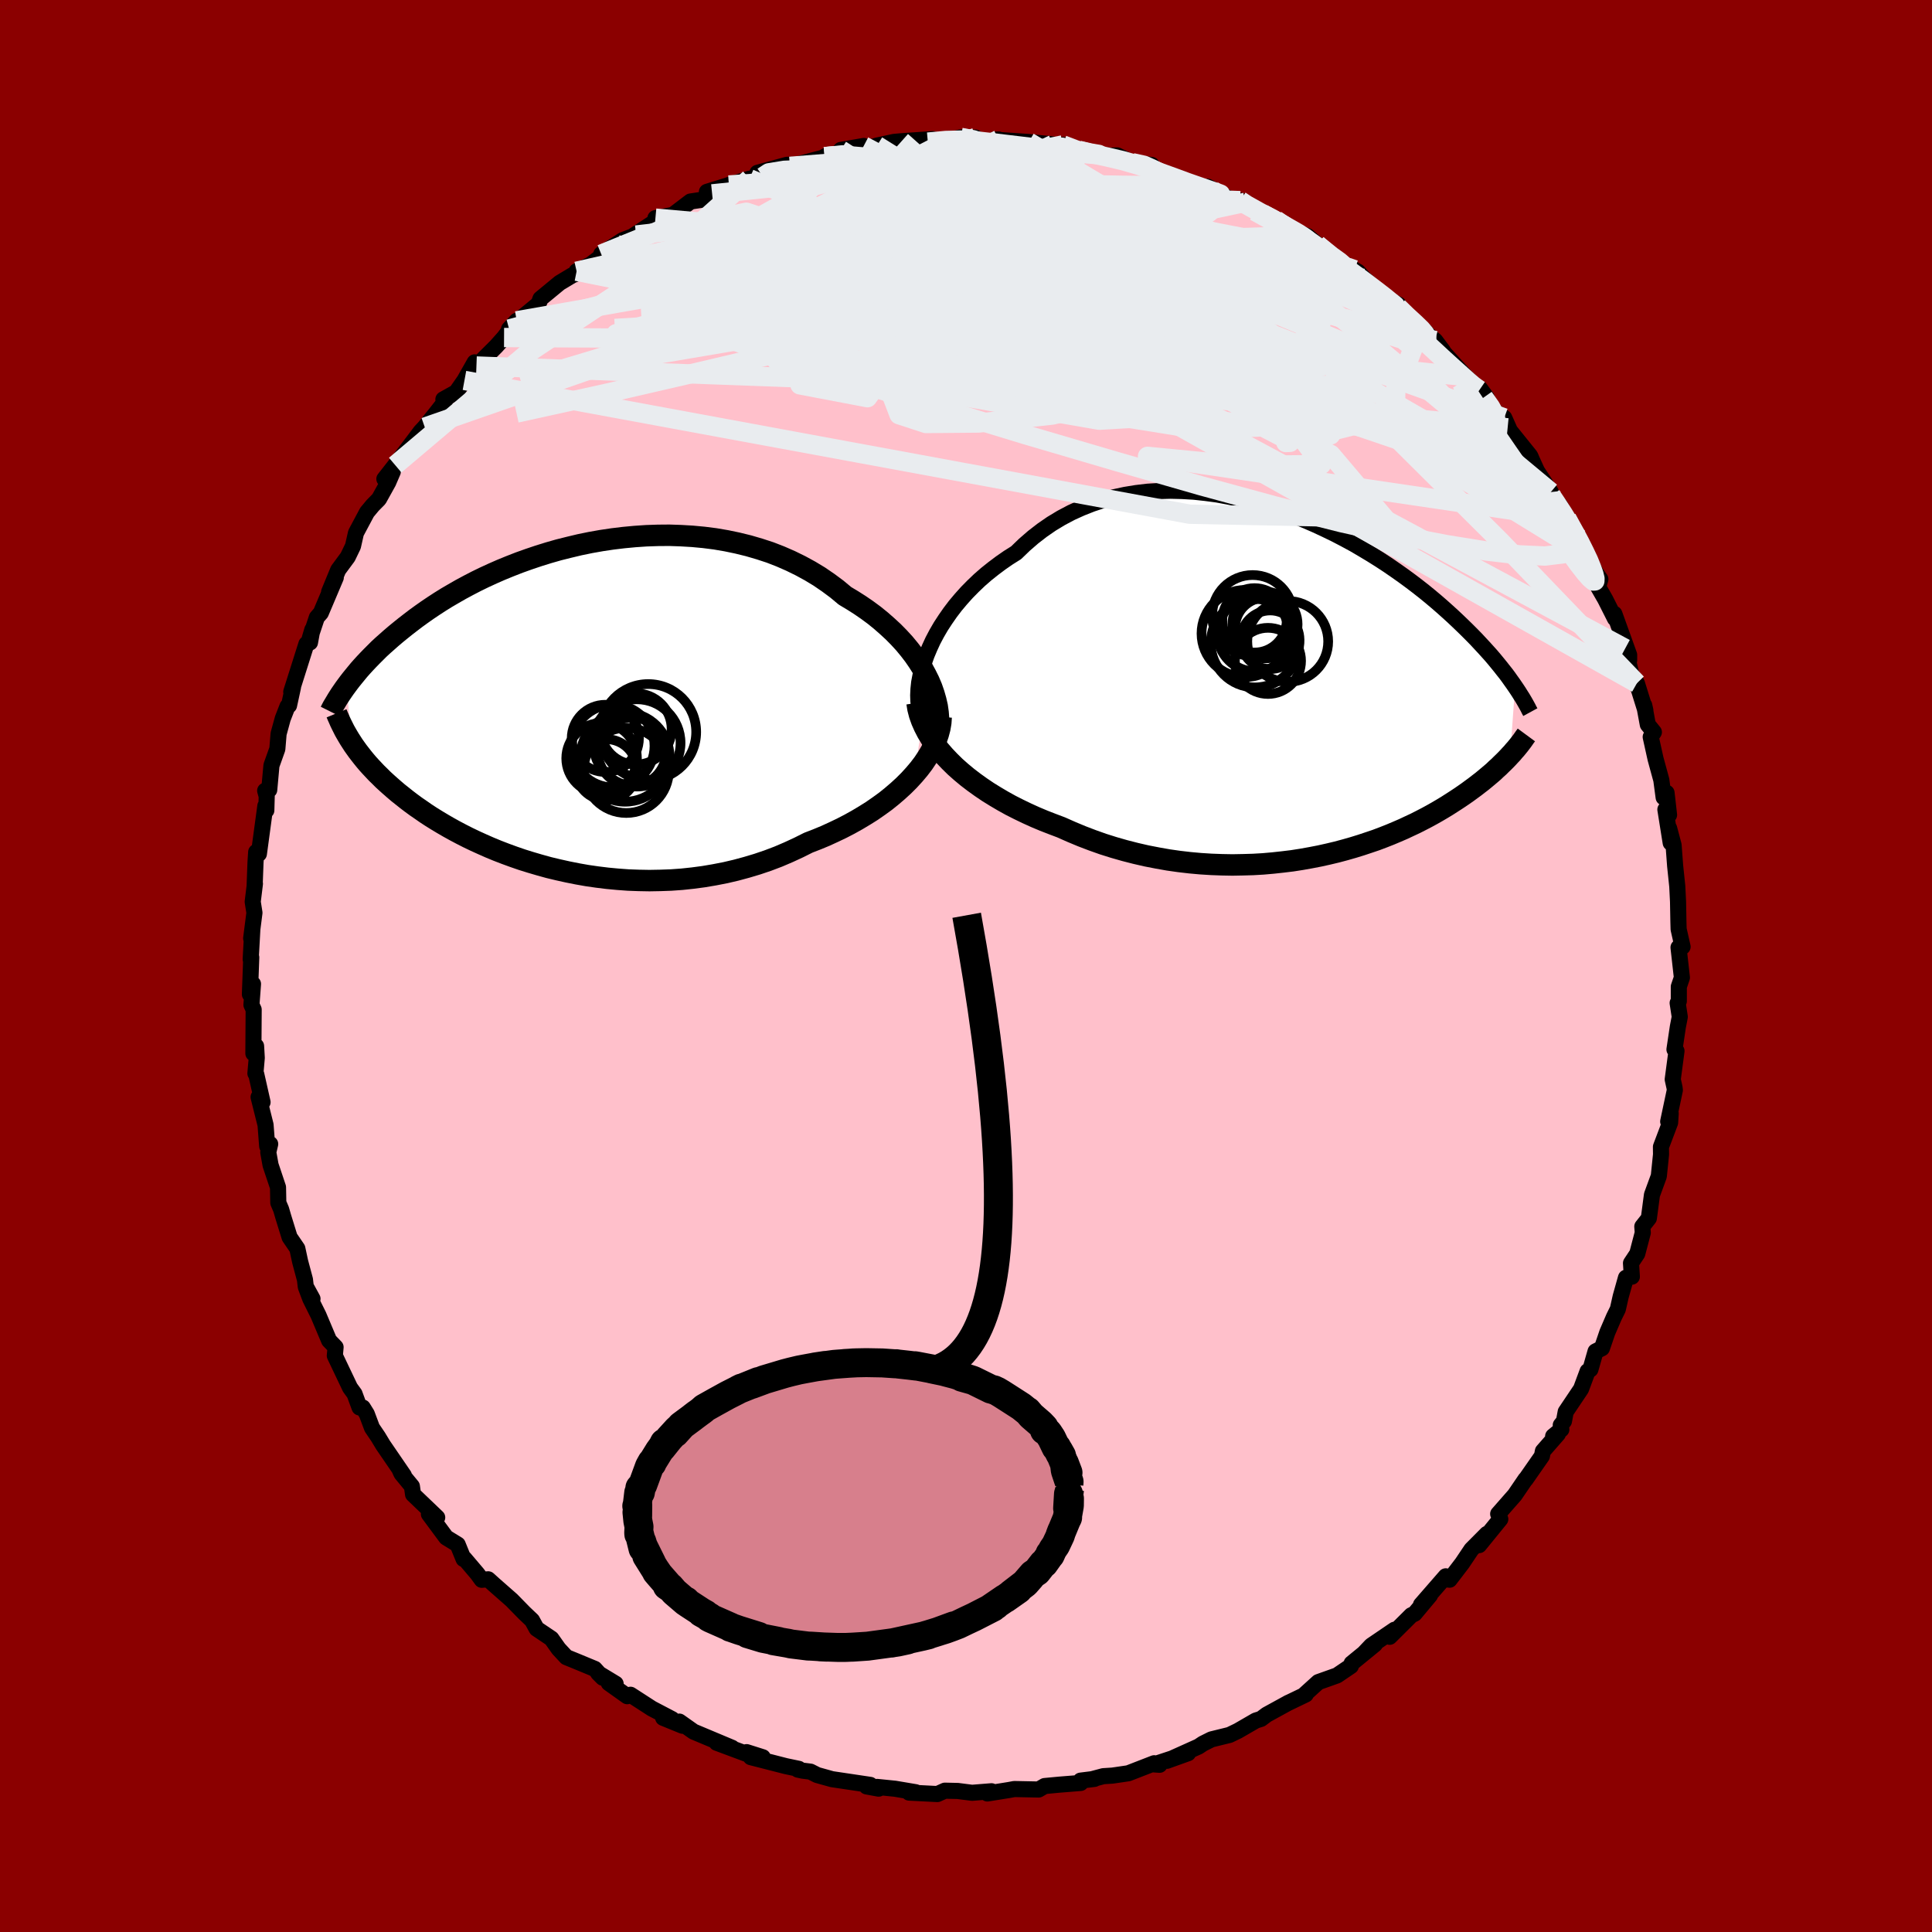 
  <svg viewBox="-100 -100 200 200" xmlns="http://www.w3.org/2000/svg" width="500" height="500" id="face-svg">
    <defs>
      <clipPath id="leftEyeClipPath">
        <polyline points="37.76,-2.61 37.43,-3.27 37.07,-3.93 36.66,-4.58 36.22,-5.22 35.73,-5.86 35.21,-6.49 34.65,-7.1 34.06,-7.7 33.43,-8.28 32.78,-8.85 32.09,-9.41 31.37,-9.94 30.63,-10.45 29.86,-10.94 29.06,-11.42 28.22,-12.12 27.33,-12.78 26.41,-13.41 25.45,-13.99 24.46,-14.53 23.44,-15.03 22.39,-15.49 21.31,-15.91 20.21,-16.27 19.08,-16.6 17.94,-16.88 16.79,-17.12 15.62,-17.32 14.44,-17.47 13.26,-17.58 12.07,-17.65 10.88,-17.69 9.69,-17.68 8.5,-17.64 7.32,-17.56 6.15,-17.45 4.99,-17.31 3.85,-17.14 2.72,-16.94 1.6,-16.71 0.51,-16.45 -0.57,-16.18 -1.62,-15.88 -2.65,-15.56 -3.66,-15.22 -4.64,-14.87 -5.59,-14.5 -6.52,-14.12 -7.41,-13.73 -8.28,-13.33 -9.12,-12.92 -9.93,-12.5 -10.71,-12.08 -11.46,-11.65 -12.18,-11.23 -12.87,-10.8 -13.53,-10.37 -14.17,-9.94 -14.78,-9.51 -15.36,-9.09 -15.91,-8.67 -16.44,-8.26 -16.95,-7.85 -17.44,-7.45 -17.91,-7.05 -18.35,-6.66 -18.78,-6.28 -19.19,-5.9 -19.57,-5.52 -19.94,-5.15 -20.29,-4.79 -20.63,-4.43 -20.95,-4.08 -21.25,-3.74 -21.53,-3.4 -21.8,-3.07 -22.06,-2.75 -22.3,-2.44 -22.53,-2.13 -22.02,3.73 -21.82,4.04 -21.6,4.35 -21.37,4.67 -21.13,4.98 -20.88,5.3 -20.62,5.62 -20.34,5.95 -20.05,6.27 -19.74,6.6 -19.43,6.93 -19.09,7.26 -18.75,7.6 -18.38,7.94 -18,8.28 -17.61,8.62 -17.2,8.97 -16.77,9.31 -16.32,9.67 -15.86,10.02 -15.37,10.38 -14.86,10.73 -14.33,11.1 -13.78,11.46 -13.2,11.82 -12.6,12.18 -11.98,12.54 -11.33,12.9 -10.65,13.26 -9.96,13.61 -9.23,13.96 -8.48,14.3 -7.71,14.64 -6.91,14.97 -6.08,15.29 -5.23,15.6 -4.36,15.9 -3.46,16.18 -2.54,16.45 -1.6,16.71 -0.64,16.94 0.35,17.16 1.35,17.36 2.37,17.54 3.41,17.69 4.47,17.82 5.53,17.92 6.62,18 7.71,18.04 8.82,18.06 9.93,18.04 11.05,18 12.17,17.92 13.3,17.8 14.43,17.65 15.55,17.46 16.68,17.24 17.79,16.98 18.9,16.68 20,16.35 21.09,15.98 22.17,15.57 23.22,15.12 24.26,14.64 25.28,14.13 26.16,13.79 27.03,13.43 27.88,13.04 28.72,12.64 29.53,12.22 30.32,11.78 31.09,11.32 31.84,10.85 32.56,10.35 33.25,9.85 33.91,9.32 34.54,8.78 35.14,8.23 35.7,7.67 36.23,7.09" />
      </clipPath>
      <clipPath id="rightEyeClipPath">
        <polyline points="-38.54,-3.74 -38.2,-4.48 -37.81,-5.22 -37.38,-5.96 -36.91,-6.68 -36.41,-7.4 -35.87,-8.11 -35.29,-8.8 -34.68,-9.48 -34.04,-10.13 -33.37,-10.77 -32.67,-11.38 -31.93,-11.97 -31.17,-12.54 -30.39,-13.08 -29.58,-13.59 -28.72,-14.42 -27.82,-15.2 -26.89,-15.92 -25.92,-16.59 -24.91,-17.2 -23.87,-17.75 -22.81,-18.23 -21.72,-18.66 -20.6,-19.03 -19.47,-19.33 -18.31,-19.58 -17.15,-19.77 -15.96,-19.91 -14.78,-19.98 -13.58,-20.01 -12.38,-19.98 -11.18,-19.91 -9.98,-19.78 -8.78,-19.62 -7.6,-19.4 -6.42,-19.15 -5.25,-18.87 -4.1,-18.54 -2.96,-18.19 -1.84,-17.8 -0.74,-17.39 0.34,-16.95 1.4,-16.49 2.43,-16.01 3.44,-15.52 4.42,-15.01 5.38,-14.49 6.3,-13.95 7.2,-13.41 8.06,-12.87 8.9,-12.32 9.7,-11.77 10.48,-11.22 11.23,-10.67 11.94,-10.13 12.63,-9.59 13.28,-9.06 13.91,-8.53 14.51,-8.01 15.08,-7.5 15.63,-7 16.15,-6.51 16.65,-6.03 17.13,-5.56 17.59,-5.1 18.03,-4.65 18.44,-4.21 18.84,-3.78 19.22,-3.36 19.58,-2.96 19.92,-2.56 20.24,-2.17 20.55,-1.79 20.84,-1.42 21.12,-1.07 21.38,-0.72 21.62,-0.38 21.85,-0.06 22.07,0.26 21.56,7.37 21.35,7.6 21.12,7.84 20.89,8.07 20.64,8.31 20.39,8.56 20.12,8.8 19.85,9.06 19.56,9.31 19.25,9.57 18.94,9.83 18.61,10.1 18.27,10.36 17.91,10.64 17.54,10.91 17.16,11.19 16.76,11.47 16.35,11.75 15.91,12.04 15.46,12.33 14.99,12.63 14.51,12.92 14,13.22 13.47,13.52 12.92,13.82 12.34,14.12 11.75,14.42 11.13,14.71 10.49,15.01 9.82,15.3 9.13,15.59 8.42,15.87 7.68,16.15 6.91,16.41 6.13,16.67 5.32,16.92 4.48,17.16 3.62,17.39 2.74,17.6 1.84,17.8 0.91,17.98 -0.04,18.15 -1,18.3 -1.99,18.42 -3,18.53 -4.02,18.62 -5.06,18.68 -6.12,18.71 -7.19,18.73 -8.28,18.71 -9.37,18.67 -10.48,18.6 -11.59,18.5 -12.71,18.37 -13.83,18.21 -14.96,18.01 -16.09,17.79 -17.22,17.53 -18.35,17.24 -19.47,16.92 -20.58,16.57 -21.68,16.18 -22.78,15.76 -23.86,15.31 -24.92,14.84 -25.82,14.5 -26.72,14.15 -27.6,13.78 -28.46,13.39 -29.31,12.98 -30.14,12.56 -30.95,12.11 -31.73,11.65 -32.49,11.18 -33.23,10.68 -33.94,10.17 -34.62,9.65 -35.27,9.11 -35.89,8.56 -36.47,7.99" />
      </clipPath>
      <filter id="fuzzy">
        <feTurbulence id="turbulence" baseFrequency="0.05" numOctaves="3" type="noise" result="noise" />
        <feDisplacementMap in="SourceGraphic" in2="noise" scale="2" />
      </filter>
      <linearGradient id="rainbowGradient" x1="0%" y1="0%" x2="100%" y2="0%">
        <stop offset="0%" style="stop-color: rgb(80, 68, 68); stop-opacity: 1" />
        <stop offset="50%" style="stop-color: rgb(255, 105, 180); stop-opacity: 1" />
        <stop offset="100%" style="stop-color: rgb(255, 20, 147); stop-opacity: 1" />
      </linearGradient>
    </defs>
    <rect x="-100" y="-100" width="100%" height="100%" fill="rgb(139, 0, 0)" />
    <polyline id="faceContour" points="74.11,1.2 73.79,2.14 73.79,3.64 73.67,3.83 73.89,5.27 73.69,6.3 73.34,8.64 73.55,8.8 73.16,11.74 73.35,12.6 73.38,12.85 72.69,16.1 72.95,15.26 72.89,16.21 71.94,18.72 71.95,19.51 71.87,20.29 71.72,21.75 71.01,23.69 70.69,26.11 70.01,26.97 70.06,27.61 69.49,29.78 68.84,30.76 68.93,32.16 68.32,32.27 67.77,34.23 67.48,35.52 67.07,36.35 66.39,37.93 65.83,39.57 65.17,39.9 64.64,41.76 64.35,41.95 63.67,43.78 62.08,46.15 61.9,47.12 61.57,47.53 61.63,47.98 60.78,48.68 61.27,48.45 59.72,50.22 59.62,50.73 57.94,53.14 57.92,53.13 56.81,54.76 55.09,56.72 55.31,57.26 53.12,59.95 53.92,58.79 52.32,60.4 51.36,61.83 50.06,63.53 49.54,63.48 49.66,63.18 47.1,66.12 48.03,65.15 46.44,67.05 46.1,67.21 43.86,69.44 44.36,68.71 41.95,70.35 41.23,71.11 42.33,70.22 39.92,72.19 39.84,72.47 38.41,73.44 36.47,74.13 35.09,75.38 35.17,75.41 33.26,76.33 33.41,76.25 31.13,77.5 30.54,77.94 30,78.11 28.15,79.18 27.28,79.6 25.41,80.06 24.53,80.5 24.08,80.8 20.79,82.28 22.99,81.49 19.47,82.65 20.04,82.69 19.48,82.53 16.8,83.57 15.16,83.81 14.21,83.87 13.05,84.18 13.3,84.15 11.86,84.33 11.87,84.57 9.62,84.75 8.14,84.89 7.52,85.25 5,85.2 4.46,85.3 2.21,85.66 2.02,85.51 2.64,85.43 0.63,85.59 -0.85,85.4 -2.19,85.37 -2.96,85.72 -5.89,85.57 -5.21,85.53 -7.34,85.17 -9.21,84.98 -9.04,85.16 -10.29,84.93 -9.91,84.77 -13.87,84.18 -15.41,83.75 -16.1,83.4 -16.9,83.3 -17.41,83.19 -17.31,83.11 -18.65,82.83 -22.28,81.9 -21.04,81.91 -22.71,81.38 -22.35,81.7 -25.81,80.41 -24.22,80.93 -28.2,79.26 -29.67,78.22 -29.34,78.65 -31.35,77.83 -30.42,77.97 -32.52,76.87 -34.73,75.44 -35.07,75.59 -36.98,74.23 -36.27,74.3 -38.07,73.21 -37.6,73.68 -38.43,72.76 -40.46,71.92 -41.37,71.55 -42.17,70.69 -42.92,69.63 -44.45,68.6 -44.92,67.74 -45.74,66.96 -47.03,65.64 -48.84,64.05 -49.46,63.49 -50.13,63.54 -50.58,62.92 -51.93,61.33 -52.01,61.39 -52.62,59.89 -53.81,59.16 -55.6,56.74 -54.74,57.09 -57.24,54.7 -57.36,53.86 -58.44,52.55 -58.61,52.18 -58.19,52.74 -60.34,49.6 -60.86,48.74 -61.49,47.81 -62.03,46.37 -62.44,45.71 -62.78,45.7 -63.3,44.29 -63.76,43.66 -65.34,40.34 -65.26,39.46 -65.93,38.77 -67.03,36.16 -67.88,34.45 -68.33,33.25 -67.65,34.45 -68.35,33.17 -68.43,32.47 -68.93,30.6 -69.22,29.25 -70.02,28.08 -70.67,25.98 -70.9,25.19 -71.19,24.51 -71.22,22.91 -71.99,20.61 -72.23,19.28 -72.03,18.43 -72.34,18.66 -72.51,16.45 -73.23,13.57 -72.82,14.1 -73.47,11.22 -73.56,11.12 -73.42,9.51 -73.49,8.29 -73.77,9.05 -73.74,4.51 -73.97,4.02 -73.81,1.86 -74.13,2.93 -73.99,-0.89 -74.05,-0.69 -73.88,-3.75 -74,-2.86 -73.66,-5.51 -73.84,-6.65 -73.61,-8.52 -73.64,-8.33 -73.55,-10.72 -73.48,-11.8 -73.2,-11.61 -72.53,-16.57 -72.43,-16.11 -72.39,-17.57 -72.55,-18.15 -72.13,-18.23 -71.9,-20.76 -71.29,-22.47 -71.16,-24.04 -70.73,-25.61 -70.24,-26.87 -70.08,-26.97 -69.67,-28.86 -69.85,-28.38 -68.28,-33.34 -67.91,-33.49 -67.67,-34.81 -68.02,-33.62 -67.2,-36.08 -66.79,-36.55 -65.24,-40.21 -65.93,-38.72 -64.99,-41 -64,-42.34 -63.46,-43.46 -63.15,-44.83 -62.01,-46.97 -61.42,-47.68 -60.77,-48.34 -59.81,-50.07 -59.34,-51.16 -60.21,-50.42 -59.09,-51.85 -57.22,-54.31 -56.46,-55.32 -56.03,-55.78 -54.77,-57.35 -53.95,-58.4 -54.1,-58.66 -52.77,-59.4 -51.92,-60.62 -50.86,-62.49 -51.47,-61.32 -50.68,-62.11 -48.64,-64.14 -47.82,-65.06 -46.51,-66.79 -47.3,-65.94 -46.41,-66.76 -44.24,-68.55 -44.05,-69.08 -42.06,-70.72 -40.78,-71.49 -39.83,-71.9 -40.31,-71.92 -38.84,-72.63 -36.17,-74.69 -37.76,-73.69 -35.55,-75.13 -34.15,-75.67 -34.33,-75.66 -31.82,-77.3 -32.15,-77.42 -30.41,-77.74 -30.24,-77.83 -28.52,-79.14 -27.06,-79.36 -26.28,-79.93 -26.82,-80.14 -22.41,-81.5 -24.55,-80.85 -21.03,-81.7 -21.59,-82.11 -18.53,-82.94 -17.26,-82.95 -18.23,-82.78 -14.81,-83.67 -14.63,-83.78 -14.43,-83.9 -11.79,-84.24 -12.96,-84.48 -10.59,-84.89 -10.58,-84.54 -9.21,-84.93 -7.45,-85.31 -6.67,-85.38 -3.45,-85.6 -3.95,-85.29 -1.76,-85.49 -0.54,-85.78 0.97,-85.76 0.97,-85.42 2.48,-85.33 3.37,-85.56 2.94,-85.54 6.49,-85.3 9.02,-85.05 9.1,-84.9 9.89,-84.61 9.91,-84.95 10.02,-85 11.35,-84.3 12.78,-84.07 14.88,-83.89 15.66,-83.91 17.2,-83.16 19.22,-82.92 18.61,-82.61 21.01,-81.83 21.64,-81.66 23.04,-80.9 25.57,-80.25 25.03,-80.67 27.11,-79.49 28.92,-79.06 28.38,-79.23 28.33,-79.09 30.7,-77.88 32.21,-77.1 32.07,-77.24 35.07,-75.61 33.34,-76.24 35.35,-75.56 36.37,-74.68 38.11,-73.07 40.23,-72.08 38.72,-72.81 40.56,-71.88 41.19,-71.18 43.44,-69.13 44.43,-68.28 44.77,-68.47 43.5,-69.07 46.33,-66.61 47.34,-65.91 47.93,-65.26 48.57,-64.75 49.34,-63.72 49.49,-63.47 51.72,-61.02 53.88,-58.87 53.23,-59.75 53.6,-58.86 54.27,-57.71 55.72,-56.74 56.24,-55.57 56.07,-55.71 58.41,-52.8 58.59,-52.38 59.11,-51.24 60.54,-49.06 59.9,-49.3 61.47,-47.72 62.2,-46.34 62.53,-45.6 63.38,-44.34 63.13,-44.67 64.3,-42.5 65.18,-40.73 65.67,-40.04 65.44,-39.24 66.17,-37.97 67.18,-35.97 67.12,-36.45 68.65,-32.2 68.65,-31.66 68.24,-32.87 68.87,-30.22 69.45,-29.27 70.33,-26.45 70.21,-26.99 70.58,-24.99 71.21,-24.21 70.88,-23.71 71.38,-21.45 71.98,-19.25 72.22,-17.45 72.52,-17.93 72.78,-15.64 72.4,-16.2 72.95,-12.75 72.79,-14.25 73.25,-12.51 73.41,-10.36 73.63,-8.26 73.71,-6.66 73.75,-4.51 73.77,-3.81 74.18,-1.99 73.76,-1.92 74.11,1.2 73.79,2.14" fill="rgb(255, 192, 203)" stroke="black" stroke-width="1.667" stroke-linejoin="round" filter="url(#fuzzy)" />
    <g transform="translate(34.77 -29.19)">
      <polyline id="rightCountour" points="-38.54,-3.74 -38.2,-4.48 -37.81,-5.22 -37.38,-5.96 -36.91,-6.68 -36.41,-7.4 -35.87,-8.11 -35.29,-8.8 -34.68,-9.48 -34.04,-10.13 -33.37,-10.77 -32.67,-11.38 -31.93,-11.97 -31.17,-12.54 -30.39,-13.08 -29.58,-13.59 -28.72,-14.42 -27.82,-15.2 -26.89,-15.92 -25.92,-16.59 -24.91,-17.2 -23.87,-17.75 -22.81,-18.23 -21.72,-18.66 -20.6,-19.03 -19.47,-19.33 -18.31,-19.58 -17.15,-19.77 -15.96,-19.91 -14.78,-19.98 -13.58,-20.01 -12.38,-19.98 -11.18,-19.91 -9.98,-19.78 -8.78,-19.62 -7.6,-19.4 -6.42,-19.15 -5.25,-18.87 -4.1,-18.54 -2.96,-18.19 -1.84,-17.8 -0.74,-17.39 0.34,-16.95 1.4,-16.49 2.43,-16.01 3.44,-15.52 4.42,-15.01 5.38,-14.49 6.3,-13.95 7.2,-13.41 8.06,-12.87 8.9,-12.32 9.7,-11.77 10.48,-11.22 11.23,-10.67 11.94,-10.13 12.63,-9.59 13.28,-9.06 13.91,-8.53 14.51,-8.01 15.08,-7.5 15.63,-7 16.15,-6.51 16.65,-6.03 17.13,-5.56 17.59,-5.1 18.03,-4.65 18.44,-4.21 18.84,-3.78 19.22,-3.36 19.58,-2.96 19.92,-2.56 20.24,-2.17 20.55,-1.79 20.84,-1.42 21.12,-1.07 21.38,-0.72 21.62,-0.38 21.85,-0.06 22.07,0.26 21.56,7.37 21.35,7.6 21.12,7.84 20.89,8.07 20.64,8.31 20.39,8.56 20.12,8.8 19.85,9.06 19.56,9.31 19.25,9.57 18.94,9.83 18.61,10.1 18.27,10.36 17.91,10.64 17.54,10.91 17.16,11.19 16.76,11.47 16.35,11.75 15.91,12.04 15.46,12.33 14.99,12.63 14.51,12.92 14,13.22 13.47,13.52 12.92,13.82 12.34,14.12 11.75,14.42 11.13,14.71 10.49,15.01 9.82,15.3 9.13,15.59 8.42,15.87 7.68,16.15 6.91,16.41 6.13,16.67 5.32,16.92 4.48,17.16 3.62,17.39 2.74,17.6 1.84,17.8 0.91,17.98 -0.04,18.15 -1,18.3 -1.99,18.42 -3,18.53 -4.02,18.62 -5.06,18.68 -6.12,18.71 -7.19,18.73 -8.28,18.71 -9.37,18.67 -10.48,18.6 -11.59,18.5 -12.71,18.37 -13.83,18.21 -14.96,18.01 -16.09,17.79 -17.22,17.53 -18.35,17.24 -19.47,16.92 -20.58,16.57 -21.68,16.18 -22.78,15.76 -23.86,15.31 -24.92,14.84 -25.82,14.5 -26.72,14.15 -27.6,13.78 -28.46,13.39 -29.31,12.98 -30.14,12.56 -30.95,12.11 -31.73,11.65 -32.49,11.18 -33.23,10.68 -33.94,10.17 -34.62,9.65 -35.27,9.11 -35.89,8.56 -36.47,7.99" fill="white" stroke="white" stroke-width="0" stroke-linejoin="round" filter="url(#fuzzy)" />
    </g>
    <g transform="translate(-41.59 -26.9)">
      <polyline id="leftCountour" points="37.76,-2.61 37.43,-3.27 37.07,-3.93 36.66,-4.58 36.22,-5.22 35.73,-5.86 35.21,-6.49 34.65,-7.1 34.06,-7.7 33.43,-8.28 32.78,-8.85 32.09,-9.41 31.37,-9.94 30.63,-10.45 29.86,-10.94 29.06,-11.42 28.22,-12.12 27.33,-12.78 26.41,-13.41 25.45,-13.99 24.46,-14.53 23.44,-15.03 22.39,-15.49 21.31,-15.91 20.21,-16.27 19.08,-16.6 17.94,-16.88 16.79,-17.12 15.62,-17.32 14.44,-17.47 13.26,-17.58 12.07,-17.65 10.88,-17.69 9.69,-17.68 8.5,-17.64 7.32,-17.56 6.15,-17.45 4.99,-17.31 3.85,-17.14 2.72,-16.94 1.6,-16.71 0.51,-16.45 -0.57,-16.18 -1.62,-15.88 -2.65,-15.56 -3.66,-15.22 -4.64,-14.87 -5.59,-14.5 -6.52,-14.12 -7.41,-13.73 -8.28,-13.33 -9.12,-12.92 -9.93,-12.5 -10.71,-12.08 -11.46,-11.65 -12.18,-11.23 -12.87,-10.8 -13.53,-10.37 -14.17,-9.94 -14.78,-9.51 -15.36,-9.09 -15.91,-8.67 -16.44,-8.26 -16.95,-7.85 -17.44,-7.45 -17.91,-7.05 -18.35,-6.66 -18.78,-6.28 -19.19,-5.9 -19.57,-5.52 -19.94,-5.15 -20.29,-4.79 -20.63,-4.43 -20.95,-4.08 -21.25,-3.74 -21.53,-3.4 -21.8,-3.07 -22.06,-2.75 -22.3,-2.44 -22.53,-2.13 -22.02,3.73 -21.82,4.04 -21.6,4.35 -21.37,4.67 -21.13,4.98 -20.88,5.3 -20.62,5.62 -20.34,5.95 -20.05,6.27 -19.74,6.6 -19.43,6.93 -19.09,7.26 -18.75,7.6 -18.38,7.94 -18,8.28 -17.61,8.62 -17.2,8.97 -16.77,9.31 -16.32,9.67 -15.86,10.02 -15.37,10.38 -14.86,10.73 -14.33,11.1 -13.78,11.46 -13.2,11.82 -12.6,12.18 -11.98,12.54 -11.33,12.9 -10.65,13.26 -9.96,13.61 -9.23,13.96 -8.48,14.3 -7.71,14.64 -6.91,14.97 -6.08,15.29 -5.23,15.6 -4.36,15.9 -3.46,16.18 -2.54,16.45 -1.6,16.71 -0.64,16.94 0.35,17.16 1.35,17.36 2.37,17.54 3.41,17.69 4.47,17.82 5.53,17.92 6.62,18 7.71,18.04 8.82,18.06 9.93,18.04 11.05,18 12.17,17.92 13.3,17.8 14.43,17.65 15.55,17.46 16.68,17.24 17.79,16.98 18.9,16.68 20,16.35 21.09,15.98 22.17,15.57 23.22,15.12 24.26,14.64 25.28,14.13 26.16,13.79 27.03,13.43 27.88,13.04 28.72,12.64 29.53,12.22 30.32,11.78 31.09,11.32 31.84,10.85 32.56,10.35 33.25,9.85 33.91,9.32 34.54,8.78 35.14,8.23 35.7,7.67 36.23,7.09" fill="white" stroke="white" stroke-width="0" stroke-linejoin="round" filter="url(#fuzzy)" />
    </g>
    <g transform="translate(34.77 -29.19)">
      <polyline id="rightUpper" points="-39.5,2.87 -39.63,2.34 -39.7,1.77 -39.72,1.16 -39.69,0.52 -39.62,-0.15 -39.49,-0.84 -39.32,-1.55 -39.11,-2.27 -38.85,-3 -38.54,-3.74 -38.2,-4.48 -37.81,-5.22 -37.38,-5.96 -36.91,-6.68 -36.41,-7.4 -35.87,-8.11 -35.29,-8.8 -34.68,-9.48 -34.04,-10.13 -33.37,-10.77 -32.67,-11.38 -31.93,-11.97 -31.17,-12.54 -30.39,-13.08 -29.58,-13.59 -28.72,-14.42 -27.82,-15.2 -26.89,-15.92 -25.92,-16.59 -24.91,-17.2 -23.87,-17.75 -22.81,-18.23 -21.72,-18.66 -20.6,-19.03 -19.47,-19.33 -18.31,-19.58 -17.15,-19.77 -15.96,-19.91 -14.78,-19.98 -13.58,-20.01 -12.38,-19.98 -11.18,-19.91 -9.98,-19.78 -8.78,-19.62 -7.6,-19.4 -6.42,-19.15 -5.25,-18.87 -4.1,-18.54 -2.96,-18.19 -1.84,-17.8 -0.74,-17.39 0.34,-16.95 1.4,-16.49 2.43,-16.01 3.44,-15.52 4.42,-15.01 5.38,-14.49 6.3,-13.95 7.2,-13.41 8.06,-12.87 8.9,-12.32 9.7,-11.77 10.48,-11.22 11.23,-10.67 11.94,-10.13 12.63,-9.59 13.28,-9.06 13.91,-8.53 14.51,-8.01 15.08,-7.5 15.63,-7 16.15,-6.51 16.65,-6.03 17.13,-5.56 17.59,-5.1 18.03,-4.65 18.44,-4.21 18.84,-3.78 19.22,-3.36 19.58,-2.96 19.92,-2.56 20.24,-2.17 20.55,-1.79 20.84,-1.42 21.12,-1.07 21.38,-0.72 21.62,-0.38 21.85,-0.06 22.07,0.26 22.28,0.57 22.47,0.86 22.65,1.15 22.83,1.43 22.99,1.7 23.14,1.96 23.28,2.21 23.41,2.45 23.53,2.69 23.65,2.91" fill="none" stroke="black" stroke-width="1.667" stroke-linejoin="round" filter="url(#fuzzy)" />
      <polyline id="rightLower" points="-39.84,1.94 -39.74,2.56 -39.58,3.18 -39.36,3.8 -39.09,4.41 -38.77,5.03 -38.4,5.64 -37.98,6.24 -37.52,6.83 -37.01,7.42 -36.47,7.99 -35.89,8.56 -35.27,9.11 -34.62,9.65 -33.94,10.17 -33.23,10.68 -32.49,11.18 -31.73,11.65 -30.95,12.11 -30.14,12.56 -29.31,12.98 -28.46,13.39 -27.6,13.78 -26.72,14.15 -25.82,14.5 -24.92,14.84 -23.86,15.31 -22.78,15.76 -21.68,16.18 -20.58,16.57 -19.47,16.92 -18.35,17.24 -17.22,17.53 -16.09,17.79 -14.96,18.01 -13.83,18.21 -12.71,18.37 -11.59,18.5 -10.48,18.6 -9.37,18.67 -8.28,18.71 -7.19,18.73 -6.12,18.71 -5.06,18.68 -4.02,18.62 -3,18.53 -1.99,18.42 -1,18.3 -0.04,18.15 0.91,17.98 1.84,17.8 2.74,17.6 3.62,17.39 4.48,17.16 5.32,16.92 6.13,16.67 6.91,16.41 7.68,16.15 8.42,15.87 9.13,15.59 9.82,15.3 10.49,15.01 11.13,14.71 11.75,14.42 12.34,14.12 12.92,13.82 13.47,13.52 14,13.22 14.51,12.92 14.99,12.63 15.46,12.33 15.91,12.04 16.35,11.75 16.76,11.47 17.16,11.19 17.54,10.91 17.91,10.64 18.27,10.36 18.61,10.1 18.94,9.83 19.25,9.57 19.56,9.31 19.85,9.06 20.12,8.8 20.39,8.56 20.64,8.31 20.89,8.07 21.12,7.84 21.35,7.6 21.56,7.37 21.77,7.15 21.96,6.92 22.15,6.71 22.33,6.49 22.5,6.28 22.66,6.07 22.82,5.86 22.96,5.66 23.1,5.46 23.24,5.27" fill="none" stroke="black" stroke-width="2.222" stroke-linejoin="round" filter="url(#fuzzy)" />
      <circle r="3.034" cx="-3.279" cy="-4.583" stroke="black" fill="none" stroke-width="1.0" filter="url(#fuzzy)" clip-path="url(#rightEyeClipPath)" /><circle r="4.578" cx="-4.854" cy="-4.228" stroke="black" fill="none" stroke-width="1.0" filter="url(#fuzzy)" clip-path="url(#rightEyeClipPath)" /><circle r="4.194" cx="-5.099" cy="-7.088" stroke="black" fill="none" stroke-width="1.0" filter="url(#fuzzy)" clip-path="url(#rightEyeClipPath)" /><circle r="3.892" cx="-4.824" cy="-5.198" stroke="black" fill="none" stroke-width="1.0" filter="url(#fuzzy)" clip-path="url(#rightEyeClipPath)" /><circle r="4.188" cx="-1.464" cy="-4.408" stroke="black" fill="none" stroke-width="1.0" filter="url(#fuzzy)" clip-path="url(#rightEyeClipPath)" /><circle r="3.334" cx="-4.904" cy="-6.593" stroke="black" fill="none" stroke-width="1.0" filter="url(#fuzzy)" clip-path="url(#rightEyeClipPath)" /><circle r="3.424" cx="-3.509" cy="-2.393" stroke="black" fill="none" stroke-width="1.0" filter="url(#fuzzy)" clip-path="url(#rightEyeClipPath)" /><circle r="3.376" cx="-3.819" cy="-6.178" stroke="black" fill="none" stroke-width="1.0" filter="url(#fuzzy)" clip-path="url(#rightEyeClipPath)" /><circle r="3.148" cx="-3.769" cy="-5.803" stroke="black" fill="none" stroke-width="1.0" filter="url(#fuzzy)" clip-path="url(#rightEyeClipPath)" /><circle r="4.51" cx="-5.879" cy="-5.228" stroke="black" fill="none" stroke-width="1.0" filter="url(#fuzzy)" clip-path="url(#rightEyeClipPath)" />
      </g>
    <g transform="translate(-41.59 -26.9)">
      <polyline id="leftUpper" points="38.43,3.62 38.59,3.07 38.7,2.5 38.75,1.9 38.75,1.29 38.7,0.66 38.61,0.02 38.46,-0.63 38.27,-1.29 38.04,-1.95 37.76,-2.61 37.43,-3.27 37.07,-3.93 36.66,-4.58 36.22,-5.22 35.73,-5.86 35.21,-6.49 34.65,-7.1 34.06,-7.7 33.43,-8.28 32.78,-8.85 32.09,-9.41 31.37,-9.94 30.63,-10.45 29.86,-10.94 29.06,-11.42 28.22,-12.12 27.33,-12.78 26.41,-13.41 25.45,-13.99 24.46,-14.53 23.44,-15.03 22.39,-15.49 21.31,-15.91 20.21,-16.27 19.08,-16.6 17.94,-16.88 16.79,-17.12 15.62,-17.32 14.44,-17.47 13.26,-17.58 12.07,-17.65 10.88,-17.69 9.69,-17.68 8.5,-17.64 7.32,-17.56 6.15,-17.45 4.99,-17.31 3.85,-17.14 2.72,-16.94 1.6,-16.71 0.51,-16.45 -0.57,-16.18 -1.62,-15.88 -2.65,-15.56 -3.66,-15.22 -4.64,-14.87 -5.59,-14.5 -6.52,-14.12 -7.41,-13.73 -8.28,-13.33 -9.12,-12.92 -9.93,-12.5 -10.71,-12.08 -11.46,-11.65 -12.18,-11.23 -12.87,-10.8 -13.53,-10.37 -14.17,-9.94 -14.78,-9.51 -15.36,-9.09 -15.91,-8.67 -16.44,-8.26 -16.95,-7.85 -17.44,-7.45 -17.91,-7.05 -18.35,-6.66 -18.78,-6.28 -19.19,-5.9 -19.57,-5.52 -19.94,-5.15 -20.29,-4.79 -20.63,-4.43 -20.95,-4.08 -21.25,-3.74 -21.53,-3.4 -21.8,-3.07 -22.06,-2.75 -22.3,-2.44 -22.53,-2.13 -22.75,-1.83 -22.95,-1.54 -23.15,-1.25 -23.33,-0.97 -23.5,-0.7 -23.66,-0.43 -23.81,-0.18 -23.96,0.07 -24.09,0.32 -24.21,0.56" fill="none" stroke="black" stroke-width="2.222" stroke-linejoin="round" filter="url(#fuzzy)" />
      <polyline id="leftLower" points="39.02,1.12 38.98,1.71 38.88,2.3 38.72,2.9 38.51,3.51 38.24,4.11 37.93,4.72 37.57,5.32 37.17,5.92 36.72,6.51 36.23,7.09 35.7,7.67 35.14,8.23 34.54,8.78 33.91,9.32 33.25,9.85 32.56,10.35 31.84,10.85 31.09,11.32 30.32,11.78 29.53,12.22 28.72,12.64 27.88,13.04 27.03,13.43 26.16,13.79 25.28,14.13 24.26,14.64 23.22,15.12 22.17,15.57 21.09,15.98 20,16.35 18.9,16.68 17.79,16.98 16.68,17.24 15.55,17.46 14.43,17.65 13.3,17.8 12.17,17.92 11.05,18 9.93,18.04 8.82,18.06 7.71,18.04 6.62,18 5.53,17.92 4.47,17.82 3.41,17.69 2.37,17.54 1.35,17.36 0.35,17.16 -0.64,16.94 -1.6,16.71 -2.54,16.45 -3.46,16.18 -4.36,15.9 -5.23,15.6 -6.08,15.29 -6.91,14.97 -7.71,14.64 -8.48,14.3 -9.23,13.96 -9.96,13.61 -10.65,13.26 -11.33,12.9 -11.98,12.54 -12.6,12.18 -13.2,11.82 -13.78,11.46 -14.33,11.1 -14.86,10.73 -15.37,10.38 -15.86,10.02 -16.32,9.67 -16.77,9.31 -17.2,8.97 -17.61,8.62 -18,8.28 -18.38,7.94 -18.75,7.6 -19.09,7.26 -19.43,6.93 -19.74,6.6 -20.05,6.27 -20.34,5.95 -20.62,5.62 -20.88,5.3 -21.13,4.98 -21.37,4.67 -21.6,4.35 -21.82,4.04 -22.02,3.73 -22.22,3.42 -22.4,3.12 -22.58,2.81 -22.75,2.51 -22.9,2.21 -23.05,1.91 -23.19,1.62 -23.32,1.32 -23.45,1.03 -23.57,0.74" fill="none" stroke="black" stroke-width="2.222" stroke-linejoin="round" filter="url(#fuzzy)" />
      <circle r="4.282" cx="5.062" cy="4.131" stroke="black" fill="none" stroke-width="1.0" filter="url(#fuzzy)" clip-path="url(#leftEyeClipPath)" /><circle r="4.518" cx="7.522" cy="3.806" stroke="black" fill="none" stroke-width="1.0" filter="url(#fuzzy)" clip-path="url(#leftEyeClipPath)" /><circle r="4.41" cx="6.422" cy="6.651" stroke="black" fill="none" stroke-width="1.0" filter="url(#fuzzy)" clip-path="url(#leftEyeClipPath)" /><circle r="3.68" cx="7.437" cy="2.366" stroke="black" fill="none" stroke-width="1.0" filter="url(#fuzzy)" clip-path="url(#leftEyeClipPath)" /><circle r="3.158" cx="4.352" cy="6.576" stroke="black" fill="none" stroke-width="1.0" filter="url(#fuzzy)" clip-path="url(#leftEyeClipPath)" /><circle r="3.658" cx="3.867" cy="5.401" stroke="black" fill="none" stroke-width="1.0" filter="url(#fuzzy)" clip-path="url(#leftEyeClipPath)" /><circle r="4.962" cx="8.697" cy="2.676" stroke="black" fill="none" stroke-width="1.0" filter="url(#fuzzy)" clip-path="url(#leftEyeClipPath)" /><circle r="3.54" cx="7.017" cy="4.716" stroke="black" fill="none" stroke-width="1.0" filter="url(#fuzzy)" clip-path="url(#leftEyeClipPath)" /><circle r="3.48" cx="4.252" cy="3.336" stroke="black" fill="none" stroke-width="1.0" filter="url(#fuzzy)" clip-path="url(#leftEyeClipPath)" /><circle r="4.614" cx="6.297" cy="5.281" stroke="black" fill="none" stroke-width="1.0" filter="url(#fuzzy)" clip-path="url(#leftEyeClipPath)" />
    </g>
    <g id="hairs">
      <polyline points="33.34,-76.24 34.7,-75.5 35.28,-74.63 35.09,-73.82 34.05,-73.18 32.19,-72.64 29.59,-72.12 26.27,-71.57 22.16,-71.02 17.16,-70.53 11.22,-70.13 4.33,-69.8 -3.52,-69.44 -12.4,-68.99 -22.4,-68.44 -33.64,-67.77" fill="none" stroke="rgb(233, 236, 239)" stroke-width="2" stroke-linejoin="round" filter="url(#fuzzy)" /><polyline points="-14.63,-83.78 -13.71,-83.88 -12.23,-83.89 -10.46,-83.74 -8.35,-83.43 -5.85,-82.99 -3,-82.44 0.16,-81.81 3.54,-81.1 7.07,-80.33 10.69,-79.48 14.34,-78.56 17.98,-77.6 21.58,-76.61 25.12,-75.59 28.63,-74.53 32.17,-73.4 35.68,-72.24 38.89,-71.33" fill="none" stroke="rgb(233, 236, 239)" stroke-width="2" stroke-linejoin="round" filter="url(#fuzzy)" /><polyline points="36.37,-74.68 37.74,-73.5 38.25,-72.89 38.16,-72.48 37.7,-72.06 36.91,-71.59 35.66,-71.16 33.85,-70.83 31.45,-70.63 28.46,-70.52 24.91,-70.46 20.77,-70.47 16,-70.55 10.58,-70.71 4.45,-70.95 -2.38,-71.24 -9.96,-71.6 -18.31,-72.11 -27.35,-72.96" fill="none" stroke="rgb(233, 236, 239)" stroke-width="2" stroke-linejoin="round" filter="url(#fuzzy)" /><polyline points="40.23,-72.08 39.6,-72.3 39.6,-71.98 39.48,-71.5 38.83,-71.13 37.47,-71.04 35.35,-71.23 32.54,-71.64 29.07,-72.21 24.91,-72.94 19.95,-73.89 14.09,-75.09 7.28,-76.55 -0.46,-78.28 -9,-80.35" fill="none" stroke="rgb(233, 236, 239)" stroke-width="2" stroke-linejoin="round" filter="url(#fuzzy)" /><polyline points="44.77,-68.47 44.73,-68.2 45.62,-67.33 46.49,-66.53 47.12,-65.92 47.5,-65.47 47.69,-65.14 47.7,-64.93 47.48,-64.89 46.94,-65.12 46,-65.68 44.61,-66.61 42.75,-67.9 40.45,-69.56 37.75,-71.55 34.75,-73.86 31.42,-76.43" fill="none" stroke="rgb(233, 236, 239)" stroke-width="2" stroke-linejoin="round" filter="url(#fuzzy)" /><polyline points="10.02,-85 11.42,-84.47 12.99,-84.1 14.6,-83.75 16.18,-83.38 17.68,-82.95 19.11,-82.49 20.45,-82.01 21.72,-81.55 22.91,-81.11 24,-80.73 24.95,-80.4 25.68,-80.15 26.16,-79.98 26.34,-79.91 26.19,-79.94 25.72,-80.07 24.95,-80.31 23.9,-80.67 22.55,-81.18 20.84,-81.85 18.58,-82.72" fill="none" stroke="rgb(233, 236, 239)" stroke-width="2" stroke-linejoin="round" filter="url(#fuzzy)" /><polyline points="9.89,-84.61 9.95,-84.76 10.23,-84.6 10.66,-84.26 11.08,-83.82 11.29,-83.32 11.2,-82.72 10.71,-82.02 9.81,-81.2 8.47,-80.26 6.71,-79.21 4.53,-78.05 1.92,-76.8 -1.18,-75.44 -4.8,-73.98 -9,-72.4 -13.78,-70.72 -19.12,-68.95 -25,-67.06 -31.42,-65.02 -38.44,-62.79 -46.07,-60.5" fill="none" stroke="rgb(233, 236, 239)" stroke-width="2" stroke-linejoin="round" filter="url(#fuzzy)" /><polyline points="25.57,-80.25 25.71,-80.17 26.19,-79.72 26.29,-79.23 25.93,-78.69 25.19,-78.04 24.11,-77.28 22.64,-76.41 20.73,-75.47 18.31,-74.45 15.36,-73.34 11.89,-72.11 7.9,-70.79 3.35,-69.37 -1.79,-67.9 -7.57,-66.37 -14.01,-64.77 -21.08,-63.05 -28.81,-61.23 -37.26,-59.28 -46.53,-57.24" fill="none" stroke="rgb(233, 236, 239)" stroke-width="2" stroke-linejoin="round" filter="url(#fuzzy)" /><polyline points="-3.95,-85.29 -2.09,-85.46 -0.49,-85.5 0.99,-85.42 2.44,-85.26 3.94,-85.08 5.53,-84.89 7.2,-84.69 8.88,-84.49 10.42,-84.31 11.71,-84.16 12.68,-84.06 13.32,-84.01 13.67,-84 13.74,-84.02 13.5,-84.06 12.85,-84.17 11.69,-84.44" fill="none" stroke="rgb(233, 236, 239)" stroke-width="2" stroke-linejoin="round" filter="url(#fuzzy)" /><polyline points="17.2,-83.16 18.43,-82.89 19.24,-82.53 20.01,-82.14 20.7,-81.78 21.2,-81.46 21.42,-81.2 21.26,-81.02 20.68,-80.89 19.63,-80.82 18.13,-80.8 16.21,-80.82 13.88,-80.86 11.15,-80.96 7.96,-81.12 4.24,-81.37 -0.06,-81.71 -4.99,-82.13 -10.75,-82.56" fill="none" stroke="rgb(233, 236, 239)" stroke-width="2" stroke-linejoin="round" filter="url(#fuzzy)" /><polyline points="-0.54,-85.78 0.76,-85.53 2.31,-84.99 4.33,-84.25 6.88,-83.31 9.95,-82.17 13.45,-80.81 17.19,-79.28 21.01,-77.61 24.8,-75.85 28.54,-74.08 32.26,-72.35 36.04,-70.65 39.95,-68.95 43.99,-67.16" fill="none" stroke="rgb(233, 236, 239)" stroke-width="2" stroke-linejoin="round" filter="url(#fuzzy)" /><polyline points="60.54,-49.06 60.58,-48.71 61.19,-47.8 61.82,-46.83 62.36,-45.95 62.79,-45.18 63.15,-44.51 63.4,-43.95 63.54,-43.54 63.52,-43.35 63.33,-43.41 62.98,-43.72 62.46,-44.31 61.75,-45.21 60.82,-46.46 59.62,-48.15 58.08,-50.37 56.13,-53.18 53.8,-56.57 51.24,-60.42" fill="none" stroke="rgb(233, 236, 239)" stroke-width="2" stroke-linejoin="round" filter="url(#fuzzy)" /><polyline points="30.7,-77.88 31.84,-77.28 32.87,-76.69 33.91,-76.04 34.99,-75.32 36.17,-74.51 37.42,-73.63 38.64,-72.75 39.8,-71.92 40.85,-71.16 41.79,-70.45 42.63,-69.81 43.34,-69.26 43.88,-68.82 44.25,-68.53 44.43,-68.38 44.41,-68.38 44.16,-68.57 43.65,-68.97 42.89,-69.57 41.89,-70.34 40.66,-71.26 38.95,-72.55" fill="none" stroke="rgb(233, 236, 239)" stroke-width="2" stroke-linejoin="round" filter="url(#fuzzy)" /><polyline points="53.6,-58.86 54.3,-57.87 54.75,-57.06 54.88,-56.37 54.7,-55.73 54.22,-55.17 53.4,-54.72 52.2,-54.43 50.59,-54.34 48.57,-54.45 46.11,-54.77 43.21,-55.3 39.84,-56.02 35.97,-56.94 31.61,-58.03 26.75,-59.3 21.37,-60.76 15.47,-62.42 9.03,-64.3 2.03,-66.39 -5.55,-68.7 -13.73,-71.24 -22.5,-74.09" fill="none" stroke="rgb(233, 236, 239)" stroke-width="2" stroke-linejoin="round" filter="url(#fuzzy)" /><polyline points="33.34,-76.24 35.06,-75.39 36.71,-74.21 38.3,-72.94 39.79,-71.68 41.22,-70.42 42.68,-69.1 44.18,-67.72 45.67,-66.33 47.07,-65.03 48.33,-63.86 49.44,-62.83 50.43,-61.93 51.3,-61.15 51.99,-60.53 52.48,-60.11 52.8,-59.87 53.15,-59.63" fill="none" stroke="rgb(233, 236, 239)" stroke-width="2" stroke-linejoin="round" filter="url(#fuzzy)" /><polyline points="28.38,-79.23 29.06,-78.78 30.35,-78.06 31.64,-77.37 32.73,-76.78 33.61,-76.29 34.31,-75.89 34.86,-75.54 35.25,-75.26 35.37,-75.13 35.08,-75.24 34.31,-75.64 33.11,-76.32 31.65,-77.16 29.89,-78.13" fill="none" stroke="rgb(233, 236, 239)" stroke-width="2" stroke-linejoin="round" filter="url(#fuzzy)" /><polyline points="-21.03,-81.7 -20.41,-82.11 -18.81,-82.37 -17.02,-82.44 -15.09,-82.41 -13.01,-82.29 -10.79,-82.11 -8.44,-81.86 -5.99,-81.55 -3.41,-81.2 -0.71,-80.8 2.13,-80.35 5.1,-79.88 8.18,-79.36 11.32,-78.82 14.49,-78.24 17.63,-77.64 20.69,-77.01 23.64,-76.4 26.41,-75.84 28.98,-75.34 31.39,-74.87 33.79,-74.31 36.24,-73.61" fill="none" stroke="rgb(233, 236, 239)" stroke-width="2" stroke-linejoin="round" filter="url(#fuzzy)" /><polyline points="36.37,-74.68 37.84,-73.5 38.66,-72.91 39.06,-72.56 39.29,-72.23 39.37,-71.9 39.16,-71.68 38.58,-71.65 37.6,-71.83 36.24,-72.21 34.54,-72.76 32.45,-73.47 29.87,-74.4 26.66,-75.57 22.74,-77.01 18.17,-78.69 13.1,-80.59 7.53,-82.76" fill="none" stroke="rgb(233, 236, 239)" stroke-width="2" stroke-linejoin="round" filter="url(#fuzzy)" /><polyline points="62.2,-46.34 62.62,-45.56 63.07,-44.75 63.55,-43.85 64.03,-42.89 64.46,-41.98 64.78,-41.19 65,-40.56 65.11,-40.11 65.1,-39.86 64.94,-39.85 64.61,-40.13 64.08,-40.73 63.35,-41.67 62.43,-42.95 61.33,-44.57 60.01,-46.58 58.38,-49.09 56.36,-52.2 53.93,-55.95 51.28,-60.18" fill="none" stroke="rgb(233, 236, 239)" stroke-width="2" stroke-linejoin="round" filter="url(#fuzzy)" /><polyline points="63.38,-44.34 63.26,-44.02 62.87,-43.25 61.8,-42.67 59.95,-42.44 57.32,-42.56 53.92,-42.95 49.75,-43.62 44.75,-44.58 38.87,-45.89 32.07,-47.6 24.33,-49.71 15.67,-52.2 6.07,-55.02 -4.44,-58.23 -15.88,-61.94 -28.33,-66.17" fill="none" stroke="rgb(233, 236, 239)" stroke-width="2" stroke-linejoin="round" filter="url(#fuzzy)" /><polyline points="32.07,-77.24 33.43,-76.32 33.48,-75.84 33.1,-75.27 32.32,-74.57 30.97,-73.83 28.9,-73.14 26.08,-72.49 22.52,-71.84 18.21,-71.16 13.11,-70.44 7.1,-69.7 0.13,-68.94 -7.79,-68.16 -16.57,-67.35 -26.08,-66.61 -36.35,-66" fill="none" stroke="rgb(233, 236, 239)" stroke-width="2" stroke-linejoin="round" filter="url(#fuzzy)" /><polyline points="-32.15,-77.42 1.44,-74.42 15.37,-71.74 12.73,-73.1 6.05,-73.95 2.19,-72.68 1.64,-70.41 2.34,-68.86 3.04,-68.97 3.93,-70.56 5.56,-72.75 7.91,-74.53 10.52,-75.29 13.11,-75 15.77,-73.97 18.33,-72.58 19.58,-70.92 17.58,-68.86 11.82,-66.42 6.35,-63.98 10.51,-61.92 29.28,-61.61 32.07,-77.24" fill="none" stroke="rgb(233, 236, 239)" stroke-width="2" stroke-linejoin="round" filter="url(#fuzzy)" /><polyline points="27.11,-79.49 -8.94,-72.28 -4.52,-64.19 10.58,-59.76 21.18,-59.2 26.23,-60.43 28.16,-61.7 28.02,-62.57 25.21,-63.35 18.78,-64.36 8.81,-65.54 -2.88,-66.59 -13.03,-67.35 -18.13,-67.94 -16.14,-68.77 -7.85,-70.19 2.88,-72.14 10.47,-73.83 10.63,-73.6 4.4,-69.34 4.23,-60.74 56.07,-55.71" fill="none" stroke="rgb(233, 236, 239)" stroke-width="2" stroke-linejoin="round" filter="url(#fuzzy)" /><polyline points="-40.31,-71.92 18.6,-60.08 34.29,-63.17 40.91,-63.71 44.54,-61.28 44.46,-58.29 40.91,-56.14 36.36,-55 33.52,-54.46 33.11,-54.19 33.54,-54.21 32.72,-54.76 30.43,-55.95 28.82,-57.69 30.45,-59.7 35.51,-61.66 41.11,-63.49 43.91,-65.51 42.61,-68.79 38.72,-72.81" fill="none" stroke="rgb(233, 236, 239)" stroke-width="2" stroke-linejoin="round" filter="url(#fuzzy)" /><polyline points="25.57,-80.25 17.35,-76.51 7.28,-71.19 1.12,-66.62 -1.5,-64 -2.01,-63.53 -2.52,-64.95 -3.53,-67.58 -3.76,-70.47 -1.65,-72.76 3.29,-74.02 10.26,-74.17 17.89,-73.37 25.05,-71.88 31.2,-70 36.26,-68.08 40.28,-66.49 43.26,-65.49 45.24,-64.86 46.29,-63.98 45.63,-62.26 39.42,-60.16 16.29,-59.64 -50.68,-62.11" fill="none" stroke="rgb(233, 236, 239)" stroke-width="2" stroke-linejoin="round" filter="url(#fuzzy)" /><polyline points="62.2,-46.34 18.79,-52.76 28.48,-51.82 36.79,-51.91 34.55,-54.94 25.07,-59.66 13.19,-64.5 2.58,-68.63 -4.79,-71.91 -8.65,-74.45 -9.96,-76.28 -9.9,-77.27 -9.04,-77.16 -6.94,-75.79 -2.6,-73.17 4.48,-69.45 13.26,-64.94 20.66,-60.35 22.15,-56.98 13.79,-56.5 -4.4,-59.66 -24.43,-65 -29.66,-71.16 -1.76,-85.49" fill="none" stroke="rgb(233, 236, 239)" stroke-width="2" stroke-linejoin="round" filter="url(#fuzzy)" /><polyline points="23.04,-80.9 20.08,-71.01 -0.68,-72.57 -12.27,-75.49 -12.42,-77.07 -4.83,-77.11 5.67,-76.27 15.25,-75.29 22.26,-74.41 27.11,-73.35 31,-71.72 34.52,-69.55 36.99,-67.52 36.78,-66.65 32.28,-67.7 23.03,-70.55 10.25,-74.09 -3.47,-76.78 -15.19,-77.52 -22.58,-76.34 -23.77,-74.24 -14.15,-72.89 28.38,-79.23" fill="none" stroke="rgb(233, 236, 239)" stroke-width="2" stroke-linejoin="round" filter="url(#fuzzy)" /><polyline points="63.38,-44.34 47.42,-61.1 31.59,-67.69 18.62,-68.46 14.14,-67.58 17.92,-67.13 25.1,-67.72 30.83,-69.22 32.76,-71.17 30.64,-72.99 25.12,-74.13 17.08,-74.27 8,-73.44 0.42,-72.14 -3.33,-71.09 -5.72,-70.96 -17.78,-72.2 -39.83,-71.9" fill="none" stroke="rgb(233, 236, 239)" stroke-width="2" stroke-linejoin="round" filter="url(#fuzzy)" /><polyline points="-12.96,-84.48 2.58,-74.53 -4.4,-72.6 -8.06,-72.75 -10.15,-72.78 -11.03,-72.39 -8.43,-71.46 -1.22,-69.68 9.24,-66.72 20.11,-62.77 28.4,-58.74 32.3,-56.06 32.16,-55.78 30.59,-57.65 30.62,-60.29 32.42,-62.67 31.44,-65.64 21.05,-70.67 -2.35,-74.55 -46.51,-66.79" fill="none" stroke="rgb(233, 236, 239)" stroke-width="2" stroke-linejoin="round" filter="url(#fuzzy)" /><polyline points="9.89,-84.61 -18.56,-70.65 -17.19,-60.16 -10.2,-58.83 -6.73,-63.71 -6.65,-69.95 -8.05,-74.33 -9.04,-75.77 -7.85,-74.61 -3.39,-71.94 3.95,-69.05 12.04,-67.01 17.94,-66.24 19.65,-66.38 17.59,-66.57 14.7,-65.95 14.34,-64.3 16.68,-62.62 16.01,-63.22 3.5,-67.82 -22.15,-72.58 -47.3,-65.94" fill="none" stroke="rgb(233, 236, 239)" stroke-width="2" stroke-linejoin="round" filter="url(#fuzzy)" /><polyline points="-34.15,-75.67 -8.14,-78.65 9.6,-77.4 12.43,-76.6 7.59,-75.82 3.12,-74.15 2.83,-71.64 6.61,-69.04 12.22,-67.15 16.91,-66.47 18.67,-66.95 16.83,-67.94 12.09,-68.52 5.78,-68.11 -0.85,-66.9 -6.89,-65.8 -11.38,-65.89 -13.02,-67.71 -10.89,-70.83 -6.06,-74.05 -2.75,-76 -6.66,-75.85 -19.48,-73.93 -31.97,-72.93 -22.41,-81.5" fill="none" stroke="rgb(233, 236, 239)" stroke-width="2" stroke-linejoin="round" filter="url(#fuzzy)" /><polyline points="9.02,-85.05 18.12,-65.58 3.68,-60.75 -0.32,-59.1 3.54,-60.06 9.41,-62.36 14.98,-64.46 19.68,-65.95 23.15,-67.17 25.07,-68.33 25.42,-69.07 24.23,-68.91 21.38,-67.81 16.79,-66.43 11.19,-65.78 6.7,-66.59 6.17,-68.71 10.93,-71.14 18.54,-72.77 23.07,-73.39 20,-73.62 16.21,-72.65 48.57,-64.75" fill="none" stroke="rgb(233, 236, 239)" stroke-width="2" stroke-linejoin="round" filter="url(#fuzzy)" /><polyline points="3.37,-85.56 -5.24,-67.69 14.12,-61.16 21.57,-59.71 17.98,-59.37 12.18,-59.06 9.3,-59.37 10.08,-60.55 12.95,-62 15.72,-63.18 16.56,-64.53 14.39,-67.16 9.05,-71.45 2.04,-75.52 -1.57,-74.91 10.8,-63.71 68.24,-32.87" fill="none" stroke="rgb(233, 236, 239)" stroke-width="2" stroke-linejoin="round" filter="url(#fuzzy)" /><polyline points="64.3,-42.5 32.9,-61.82 5.4,-71.25 -9.46,-74.53 -14.35,-74.82 -12.31,-74.37 -5.85,-74.18 2.63,-74.24 10.84,-74.02 16.89,-73.19 19.5,-71.84 18.23,-70.45 13.61,-69.61 7.07,-69.69 0.6,-70.69 -3.87,-72.22 -5.17,-73.57 -3.19,-73.97 1.28,-72.87 7.16,-70.27 13.4,-66.97 18.79,-64.68 23.48,-64.81 34.3,-64.07 59.9,-49.3" fill="none" stroke="rgb(233, 236, 239)" stroke-width="2" stroke-linejoin="round" filter="url(#fuzzy)" /><polyline points="28.38,-79.23 -0.51,-80.3 -14.17,-77.57 -21.56,-72.61 -22.36,-67.05 -19.66,-62.74 -17.46,-61.28 -17,-62.9 -16.87,-66.36 -15.38,-69.97 -12.27,-72.61 -8.56,-74.16 -5.03,-75.13 -1.33,-76.14 3.16,-77.39 7.63,-78.24 10.75,-76.66 18.4,-68.66 62.2,-46.34" fill="none" stroke="rgb(233, 236, 239)" stroke-width="2" stroke-linejoin="round" filter="url(#fuzzy)" /><polyline points="-9.21,-84.93 23.42,-64.6 18.71,-69.31 11.78,-74.97 9.01,-77.09 10.36,-75.72 15,-72.02 21.02,-67.66 25.6,-64.36 26.67,-63.07 24.17,-63.66 19.95,-65.2 16.39,-66.66 14.87,-67.53 15.31,-67.91 16.61,-68.19 17.56,-68.67 16.97,-69.43 13.55,-70.47 6.21,-71.83 -4.15,-73.55 -12.73,-75.72 -12.29,-78.8 -0.44,-82.86 10.02,-85" fill="none" stroke="rgb(233, 236, 239)" stroke-width="2" stroke-linejoin="round" filter="url(#fuzzy)" /><polyline points="-51.92,-60.62 23.15,-46.77 43.35,-46.36 37.78,-52.94 24.56,-59.99 14.27,-63.49 9.54,-63.49 7.5,-62.1 5.08,-60.86 3.06,-59.94 5.51,-58.96 15,-57.73 28.59,-56.16 37.75,-54.98 28.77,-59.57 -22.41,-81.5" fill="none" stroke="rgb(233, 236, 239)" stroke-width="2" stroke-linejoin="round" filter="url(#fuzzy)" /><polyline points="-56.03,-55.78 -36.56,-62.55 -18.33,-65.64 -6.51,-64.12 3.72,-60.48 14.21,-57.12 24.1,-55.54 32.01,-55.87 37.38,-57.16 40.27,-58.27 40.66,-58.72 38.14,-58.92 32.48,-59.78 24.36,-61.92 15.61,-65.27 8.47,-68.98 4.56,-71.82 4.17,-72.62 6.63,-70.67 11.37,-66.06 18.48,-60.18 27.46,-56.08 34.64,-57.44 36.42,-63.63 55.72,-56.74" fill="none" stroke="rgb(233, 236, 239)" stroke-width="2" stroke-linejoin="round" filter="url(#fuzzy)" /><polyline points="-37.76,-73.69 -31.55,-76.22 -22.74,-78.03 -15.78,-75.74 -11.16,-70.19 -8.75,-64.09 -7.87,-59.53 -6.93,-57.07 -4.15,-56.16 1.33,-56.21 8.9,-57.03 16.82,-58.8 23.1,-61.64 26.45,-65.19 26.42,-68.47 22.57,-70.2 15.57,-68.64 16.61,-58.94 69.45,-29.27" fill="none" stroke="rgb(233, 236, 239)" stroke-width="2" stroke-linejoin="round" filter="url(#fuzzy)" /><polyline points="9.02,-85.05 -6.21,-77.84 9.63,-72.63 27.02,-67.23 36.87,-63.36 37.16,-62.3 28.75,-63.59 15.3,-65.34 2.77,-65.66 -3.21,-64.06 -1.01,-61.87 4.9,-61.28 6.22,-63.66 -2.08,-68.16 -13.66,-72.14 -9.01,-74.23 35.07,-75.61" fill="none" stroke="rgb(233, 236, 239)" stroke-width="2" stroke-linejoin="round" filter="url(#fuzzy)" /><polyline points="60.54,-49.06 36.69,-68.89 32.04,-71.85 34.73,-67.27 36,-62.42 34.93,-59.82 34.21,-58.72 35.18,-57.87 36.61,-57.17 36.42,-57.31 33.58,-58.81 28.77,-61.43 23.51,-64.47 19.05,-67.38 15.57,-70.12 12.22,-72.89 7.69,-75.59 1.42,-77.53 -4.84,-77.66 -6.04,-75.15 5.02,-69.86 31.24,-63.14 51.72,-61.02" fill="none" stroke="rgb(233, 236, 239)" stroke-width="2" stroke-linejoin="round" filter="url(#fuzzy)" /><polyline points="3.37,-85.56 -22.67,-72.7 -23.94,-66.47 -22.08,-65.7 -23.32,-67.04 -24.57,-68.74 -23.17,-69.84 -19.5,-69.63 -15.69,-68 -13.85,-65.63 -14.72,-63.71 -17.36,-63.21 -19.56,-64.36 -19.21,-66.57 -15.54,-68.73 -9.65,-69.68 -3.99,-68.82 -1.38,-66.56 -4.17,-64.59 -11.68,-65.37 -12.01,-70.3 28.92,-79.06" fill="none" stroke="rgb(233, 236, 239)" stroke-width="2" stroke-linejoin="round" filter="url(#fuzzy)" /><polyline points="-18.23,-82.78 -9.13,-83.51 -4.16,-78.99 2.21,-72.44 6.13,-67.43 5.86,-64.72 2.74,-63.95 -1.19,-65.11 -4.03,-68.22 -4.19,-72.62 -1.28,-76.98 3.39,-79.96 8.12,-80.82 13.15,-79.37 20.4,-75.95 26.37,-73.46 6.49,-85.3" fill="none" stroke="rgb(233, 236, 239)" stroke-width="2" stroke-linejoin="round" filter="url(#fuzzy)" /><polyline points="-18.23,-82.78 14.72,-78.67 23.63,-77.9 21.39,-77.59 14.2,-76.55 7.14,-74.59 3.37,-71.93 3.01,-69.02 4.05,-66.47 4.12,-64.93 1.97,-64.73 -1.96,-65.65 -5.71,-67.08 -6.75,-68.35 -3.59,-69.08 2.72,-69.33 8.29,-69.62 8.4,-70.74 2.09,-73.3 -3.1,-76.57 7.58,-77.31 43.44,-69.13" fill="none" stroke="rgb(233, 236, 239)" stroke-width="2" stroke-linejoin="round" filter="url(#fuzzy)" /><polyline points="21.64,-81.66 -24.5,-68.77 -36.21,-65.46 -31.07,-66.98 -19.28,-69.5 -6.76,-71.11 2.96,-71.85 8.38,-72.45 10.22,-73.28 10.52,-74.08 11.12,-74.34 12.34,-73.62 12.94,-71.76 11.4,-68.9 7.46,-65.49 2.61,-62.24 -1.23,-60.01 -3.92,-59.35 -7.33,-60.05 -11.75,-61.08 -11.83,-61.9 -5.65,-64.69 -36.17,-74.69" fill="none" stroke="rgb(233, 236, 239)" stroke-width="2" stroke-linejoin="round" filter="url(#fuzzy)" /><polyline points="-14.63,-83.78 -12.77,-83.97 -12.58,-83.27 -9.54,-82.16 -3.41,-80.85 3.04,-79.39 7.85,-77.93 10.42,-76.62 10.28,-75.53 6.87,-74.52 0.91,-73.23 -4.64,-71.24 -5.66,-68.48 -0.22,-65.57 8.05,-64.07 10.32,-65.86 -0.72,-71.33 -21.16,-76.3 -40.31,-71.92" fill="none" stroke="rgb(233, 236, 239)" stroke-width="2" stroke-linejoin="round" filter="url(#fuzzy)" /><polyline points="-10.59,-84.89 30,-63.54 27.68,-66.17 13.13,-72.51 1.53,-77.02 -3.58,-79.19 -4.77,-79.74 -5.47,-79.55 -7.16,-79.25 -8.93,-79.12 -8.68,-79.13 -4.62,-79.11 3.46,-78.61 13.88,-76.92 23.48,-73.33 27.1,-68.32 12.51,-64.78 -47.82,-65.06" fill="none" stroke="rgb(233, 236, 239)" stroke-width="2" stroke-linejoin="round" filter="url(#fuzzy)" /><polyline points="-59.09,-51.85 -45.52,-63.33 -35.54,-69.96 -30.49,-69.51 -22.99,-65.91 -11.31,-62.75 0.18,-61.42 6.94,-61.5 8.35,-61.85 7.12,-61.65 5.76,-60.92 4.06,-60.48 -0.08,-61.37 -7.56,-64.19 -16.02,-68.63 -21.29,-73.58 -20.93,-77.8 -15.66,-80.75 -6.63,-83.3 0.97,-85.76" fill="none" stroke="rgb(233, 236, 239)" stroke-width="2" stroke-linejoin="round" filter="url(#fuzzy)" /><polyline points="59.9,-49.3 25.58,-60.96 19.14,-64.37 12.78,-70.17 5.49,-75.16 -1.15,-77.28 -5.85,-76.6 -8.02,-74.16 -7.89,-71.19 -6.15,-68.56 -3.42,-66.7 0.04,-65.64 4.28,-65.28 9.13,-65.57 13.84,-66.42 16.78,-67.59 15.77,-68.73 9.11,-69.8 -2.37,-71.18 -13.76,-73.57 -18.16,-77.29 -15.81,-81.01 -26.28,-79.93" fill="none" stroke="rgb(233, 236, 239)" stroke-width="2" stroke-linejoin="round" filter="url(#fuzzy)" /><polyline points="-24.55,-80.85 -10.28,-81.83 -2.32,-80.19 1.71,-77.56 5.44,-74.43 9.25,-71.38 12,-69.12 12.89,-68.1 12.08,-68.3 10.28,-69.24 7.8,-70.34 4.39,-71.22 -0.1,-71.86 -4.69,-72.36 -7.04,-72.55 -4.54,-71.82 3.94,-69.44 16.55,-65.4 28.03,-61.24 30.87,-59.82 19.46,-63.44 -0.49,-71.65 9.89,-84.61" fill="none" stroke="rgb(233, 236, 239)" stroke-width="2" stroke-linejoin="round" filter="url(#fuzzy)" /><polyline points="41.19,-71.18 6.98,-74.47 -5.51,-73.77 -0.97,-74.24 6.35,-74.35 10.67,-73.14 14.3,-70.27 20.9,-66.06 30.39,-61.79 38.85,-59.36 42.04,-60.04 39.42,-63.08 35.81,-64.87 39.53,-59.67 55.24,-44.05 69.45,-29.27" fill="none" stroke="rgb(233, 236, 239)" stroke-width="2" stroke-linejoin="round" filter="url(#fuzzy)" /><polyline points="25.57,-80.25 10.31,-75.05 -6,-73.77 -8.02,-75.23 -1.41,-76.24 6.22,-76.07 10.85,-75.26 12.64,-74.33 13.73,-73.42 15.63,-72.45 18.35,-71.38 21.29,-70.35 24.33,-69.55 27.82,-68.97 31.43,-68.42 33.24,-68 29.86,-68.82 17.95,-72.86 -0.76,-80.11 -6.67,-85.38" fill="none" stroke="rgb(233, 236, 239)" stroke-width="2" stroke-linejoin="round" filter="url(#fuzzy)" />
    </g>
    
        <g id="lineNose">
        <path d="M -9.79,41.13 Q 9.93, 49.035 0.07, -5.252" fill="none" stroke="black" stroke-width="3" stroke-linejoin="round" filter="url(#fuzzy)"></path>
        </g>
      
    <g id="mouth">
      <polyline points="10.72,54.15 10.64,54.77 10.61,54.65 10.52,56.14 10.71,55.12 10.7,55.87 10.46,57.22 10.52,57.09 10.49,57.11 9.75,58.9 9.91,58.48 9.77,58.93 9.29,59.95 8.98,60.4 8.72,60.97 8.69,60.86 8.77,60.87 8.08,61.84 7.98,61.87 7.35,62.68 6.92,62.97 6.15,63.86 6.69,63.26 6.14,63.89 4.71,64.99 5.41,64.53 4.07,65.47 4.01,65.49 2.44,66.56 3.09,66.16 2.98,66.19 2.78,66.39 0.83,67.39 0.04,67.76 -0.81,68.17 -1.46,68.42 -2.12,68.66 -2.86,68.89 -1.28,68.31 -2.88,68.9 -3.98,69.24 -4.2,69.3 -3.9,69.24 -4.48,69.38 -7.72,70.09 -6.04,69.76 -7.05,69.98 -7.38,70.03 -10.03,70.39 -10.17,70.41 -11.88,70.52 -11.66,70.51 -10.47,70.43 -11.74,70.51 -12.44,70.54 -13.33,70.54 -15.09,70.48 -14.43,70.51 -16.02,70.41 -16.35,70.4 -18.13,70.18 -18.46,70.1 -18.15,70.17 -18.54,70.09 -19.94,69.85 -19.39,69.92 -21.02,69.6 -22.6,69.12 -21.46,69.4 -23.51,68.76 -24.34,68.47 -24.39,68.46 -24.36,68.44 -26.42,67.53 -26.61,67.43 -26.54,67.41 -27.4,66.93 -26.99,67.1 -27.37,66.89 -28.78,65.97 -29.01,65.73 -28.99,65.83 -30.19,64.8 -30.62,64.3 -30.81,64.17 -30.93,64.16 -30.6,64.38 -31.7,63.12 -32.04,62.72 -31.83,62.96 -32.2,62.42 -33.05,61.06 -32.53,61.84 -33.42,60.04 -33.56,59.59 -33.44,60.29 -33.87,58.55 -33.87,58.82 -33.88,58.65 -33.85,58.04 -33.97,57.44 -34.06,56.55 -33.99,56.96 -33.98,55.77 -34.08,55.9 -34.04,55.87 -33.88,54.53 -33.71,54.5 -33.6,53.9 -33.76,54.03 -33.46,53.7 -32.77,51.82 -32.52,51.37 -32.51,51.49 -32.45,51.33 -31.76,50.21 -31.35,49.65 -31.23,49.37 -31.49,49.88 -30.73,48.93 -29.9,48.02 -29.47,47.63 -30.12,48.35 -29.48,47.6 -28.32,46.74 -27.86,46.38 -28.29,46.71 -27.2,45.9 -27.46,46.1 -27.09,45.77 -25.93,45.12 -24.66,44.42 -23.75,43.96 -23.26,43.7 -23.36,43.76 -23.54,43.84 -21.51,43.02 -22.18,43.31 -20.75,42.78 -21.3,42.98 -20.91,42.83 -18.77,42.19 -18.12,42.02 -17.28,41.82 -16.7,41.71 -15.61,41.51 -14.58,41.35 -15.64,41.51 -13.66,41.24 -13.28,41.21 -11.66,41.09 -11.32,41.08 -12.59,41.15 -11.37,41.08 -10.32,41.06 -8.66,41.09 -7.33,41.18 -7.21,41.17 -7.06,41.2 -5.88,41.33 -5.15,41.42 -5.29,41.38 -5.05,41.42 -2.91,41.83 -3.59,41.71 -1.77,42.09 -2.23,42 -2.01,42.06 -1.13,42.29 0.69,42.88 -0.43,42.57 0.74,42.9 2.57,43.8 2.92,43.88 2.68,43.82 3.17,43.99 3.66,44.28 4.27,44.67 5.39,45.39 5.73,45.61 6.3,46.07 6.35,46.08 6.76,46.56 7.72,47.39 8.09,47.78 8.12,48.06 8.25,48.07 8.51,48.34 8.86,48.87 9.32,49.83 9.4,49.84 9.75,50.54 9.89,50.7 9.59,50.17 9.81,50.6 10.56,52.45 10.19,51.48 10.28,52.22 10.67,53.38 10.65,53.7" fill="rgb(215,127,140)" stroke="black" stroke-width="3" stroke-linejoin="round" filter="url(#fuzzy)" />
    </g>
  </svg>
  